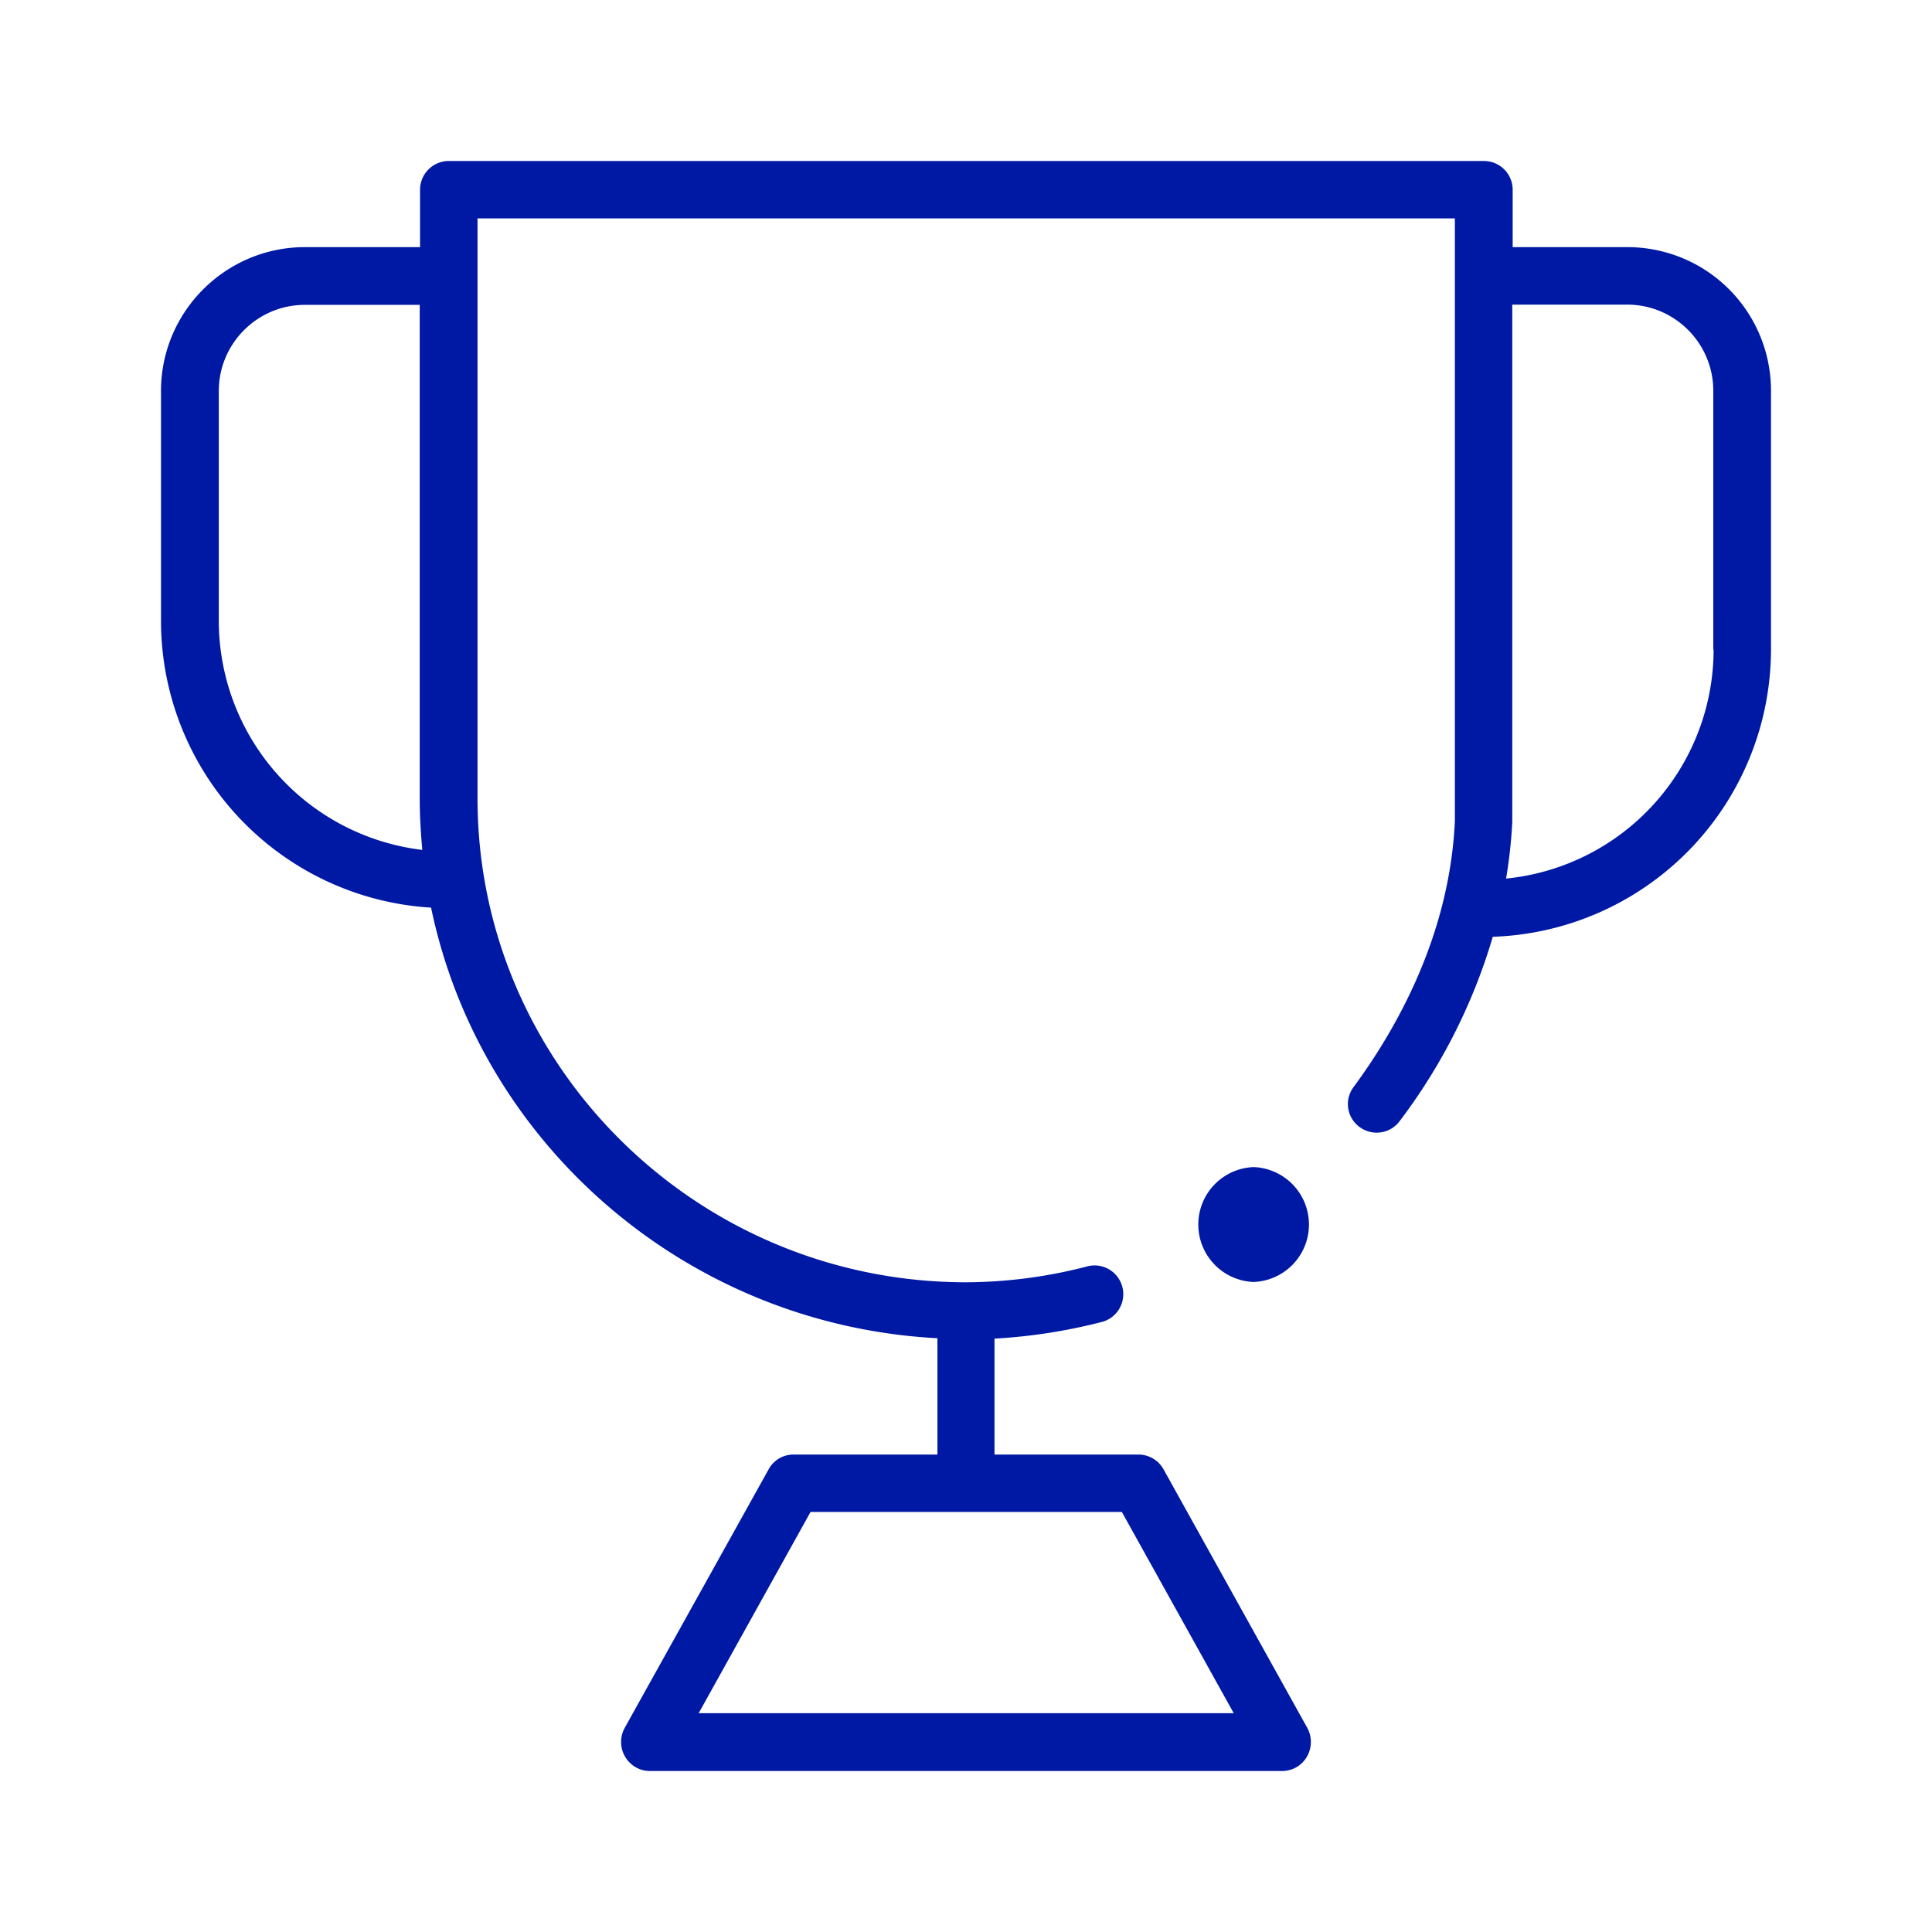 <svg width="24" height="24" xmlns="http://www.w3.org/2000/svg"><path d="M20.217 3.07h-1.426v-.713A.357.357 0 0 0 18.434 2H5.574a.357.357 0 0 0-.356.357v.713h-1.43C2.804 3.07 2 3.87 2 4.857v2.857a3.57 3.57 0 0 0 3.355 3.561c.613 2.944 3.178 5.184 6.29 5.349v1.445H9.859a.35.35 0 0 0-.31.182L7.76 21.465c-.06.11-.06.247.005.357.064.11.182.178.306.178h7.858a.353.353 0 0 0 .306-.178.366.366 0 0 0 .005-.357l-1.787-3.214a.356.356 0 0 0-.311-.182h-1.788v-1.44a6.899 6.899 0 0 0 1.344-.21.357.357 0 0 0-.178-.691 6.05 6.05 0 0 1-1.518.201c-3.346 0-6.07-2.697-6.07-6.011V2.713h12.141v7.483c-.064 1.418-.722 2.579-1.257 3.306a.352.352 0 0 0 .073.498c.16.119.384.082.498-.073a7.123 7.123 0 0 0 1.157-2.29A3.576 3.576 0 0 0 22 8.07V4.857a1.783 1.783 0 0 0-1.783-1.787Zm-6.281 15.712 1.39 2.5H8.679l1.39-2.5h3.867ZM2.718 7.71V4.857c0-.59.48-1.07 1.07-1.07h1.426v6.135c0 .215.013.425.032.636A2.869 2.869 0 0 1 2.718 7.71Zm18.569.36a2.862 2.862 0 0 1-2.578 2.844 6.06 6.06 0 0 0 .077-.7V3.784h1.427c.59 0 1.07.48 1.07 1.07V8.07h.004Zm-5.714 6.428a.714.714 0 0 1 0 1.427.714.714 0 0 1 0-1.427Z" fill="#0019A5" fill-rule="nonzero"/></svg>